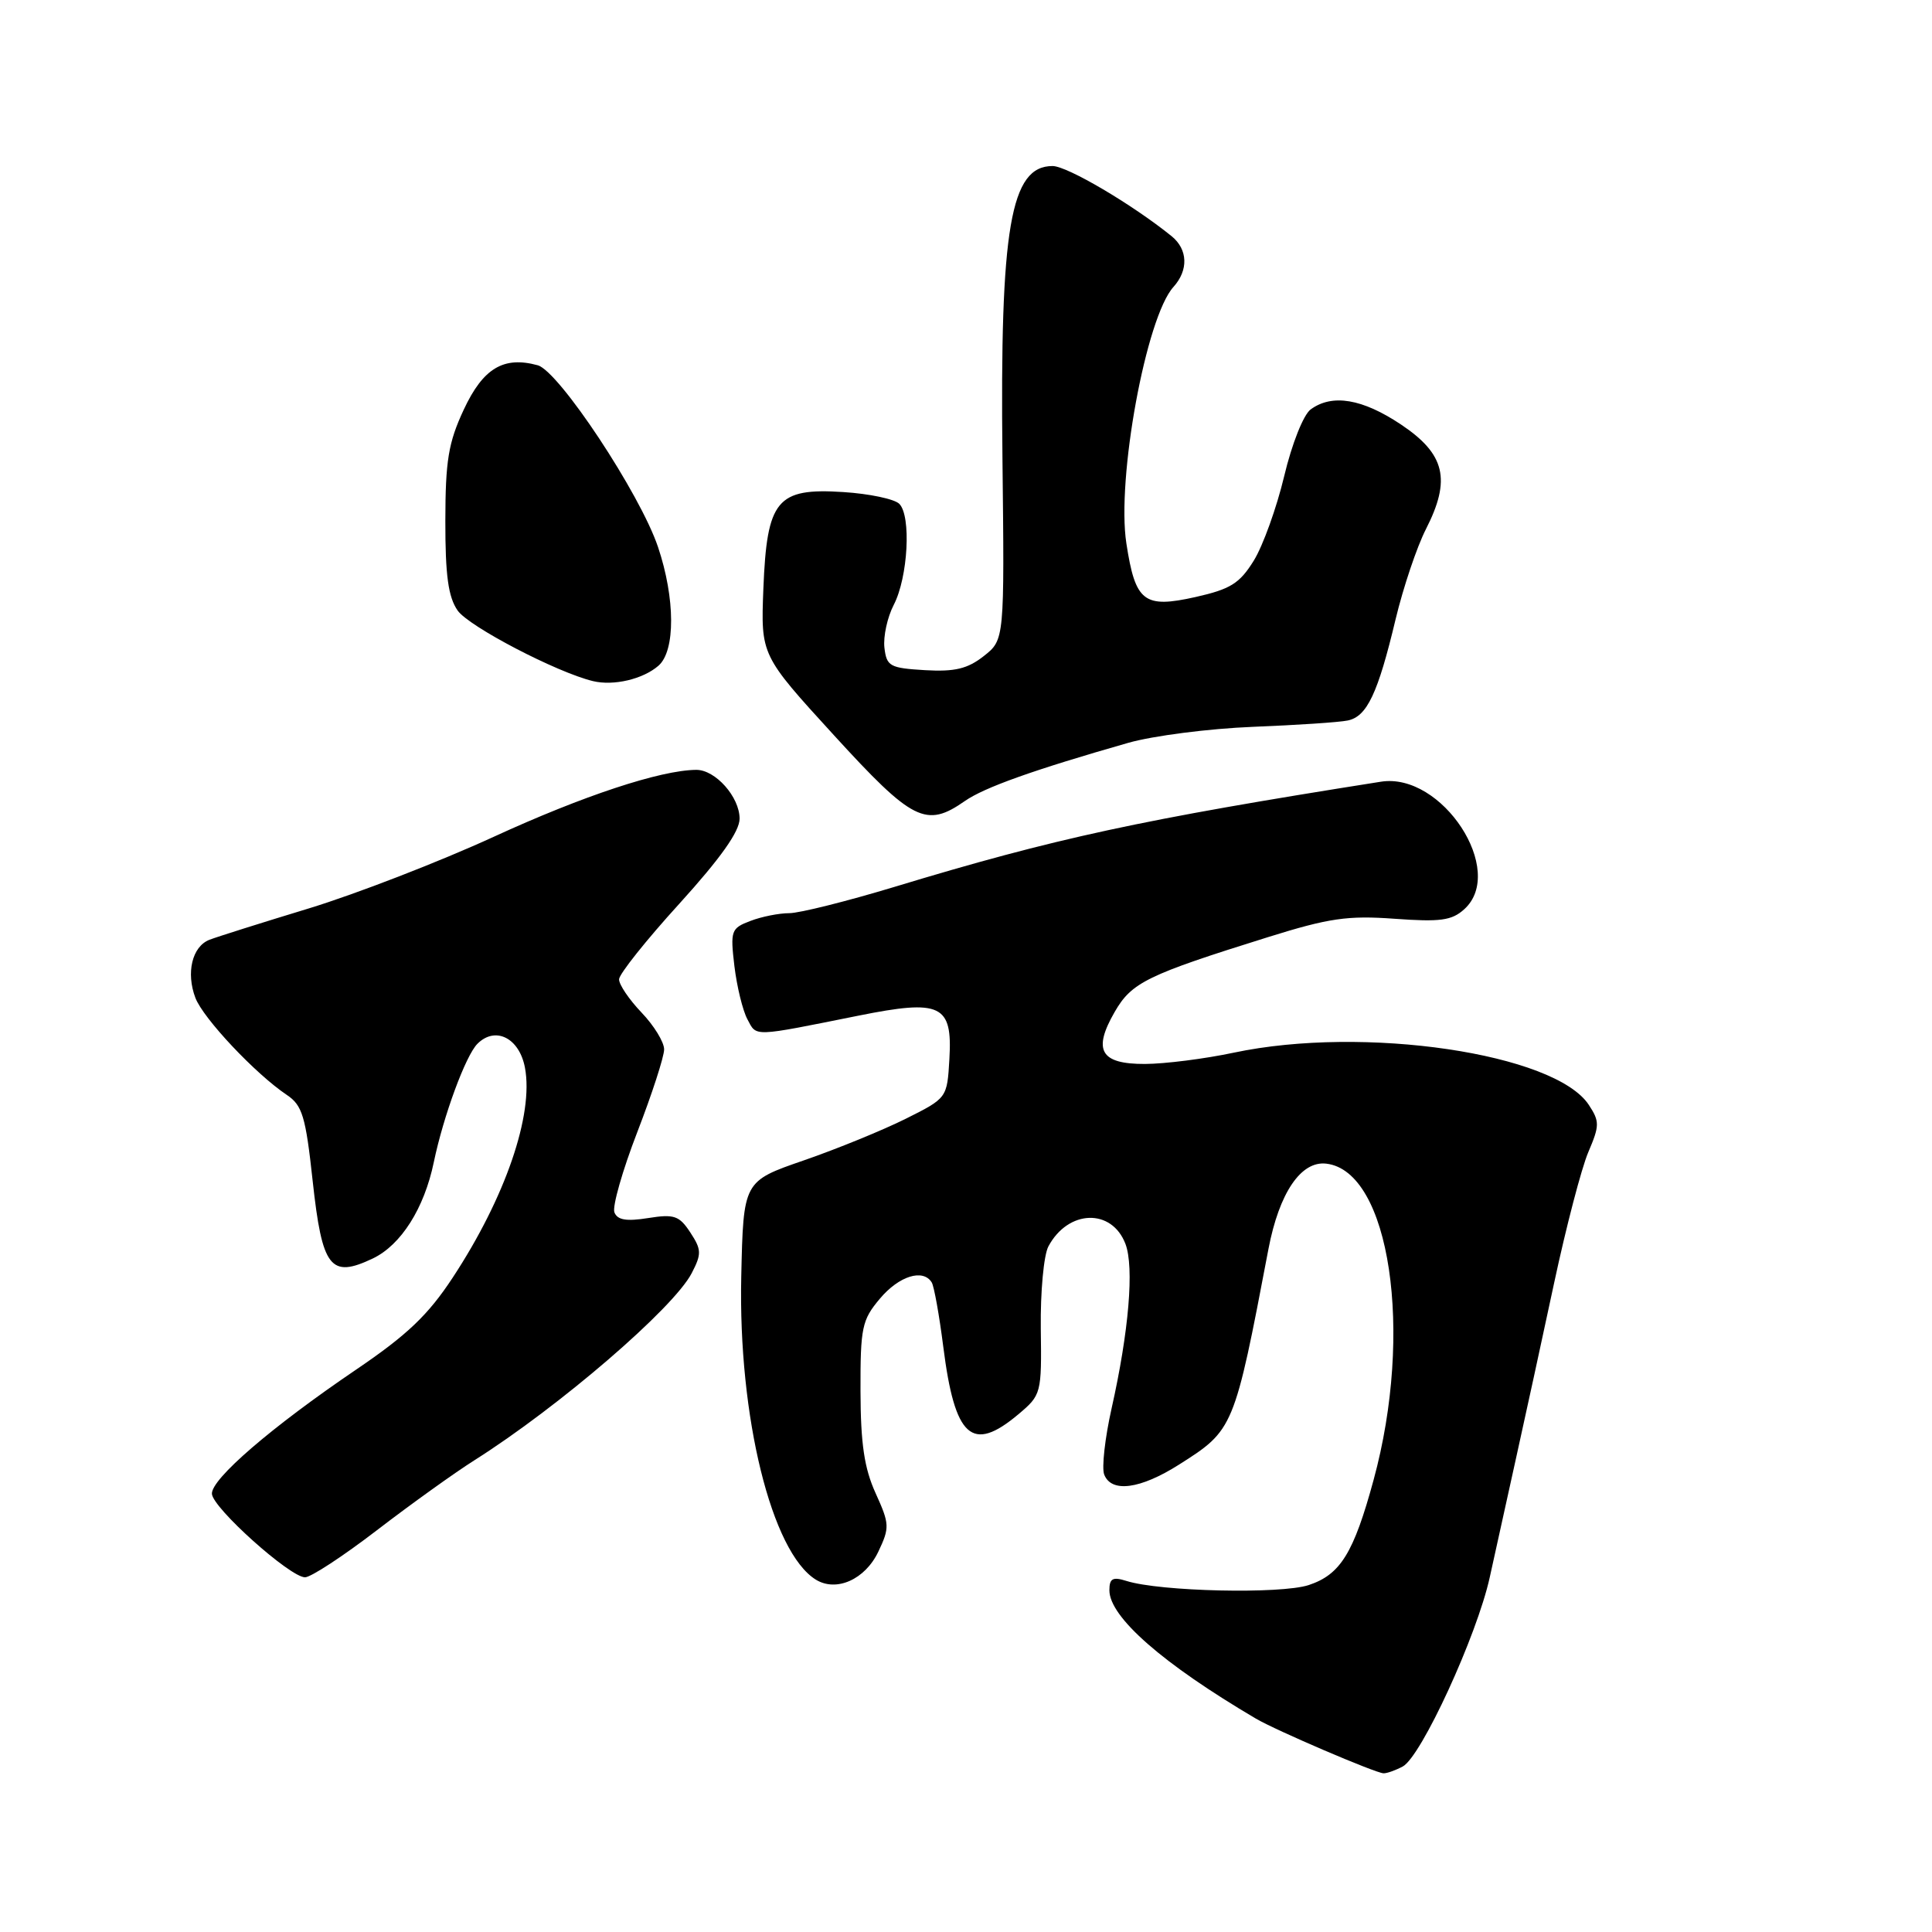 <?xml version="1.0" encoding="UTF-8" standalone="no"?>
<!DOCTYPE svg PUBLIC "-//W3C//DTD SVG 1.1//EN" "http://www.w3.org/Graphics/SVG/1.1/DTD/svg11.dtd" >
<svg xmlns="http://www.w3.org/2000/svg" xmlns:xlink="http://www.w3.org/1999/xlink" version="1.1" viewBox="0 0 256 256">
 <g >
 <path fill="currentColor"
d=" M 185.87 234.07 C 188.33 232.75 195.70 216.72 197.40 209.00 C 198.18 205.43 199.77 198.22 200.93 193.00 C 202.09 187.78 204.34 177.43 205.93 170.00 C 207.52 162.57 209.56 154.77 210.46 152.66 C 211.96 149.15 211.97 148.60 210.53 146.41 C 206.05 139.57 180.72 135.84 163.50 139.48 C 159.65 140.30 154.35 140.97 151.72 140.98 C 145.82 141.00 144.76 139.18 147.71 134.07 C 149.96 130.17 151.99 129.18 168.00 124.18 C 176.09 121.65 178.58 121.29 184.77 121.74 C 190.84 122.18 192.37 121.98 194.02 120.48 C 199.64 115.40 191.08 102.30 182.98 103.58 C 151.12 108.61 139.85 111.05 118.51 117.52 C 112.19 119.43 105.92 121.00 104.58 121.00 C 103.23 121.00 100.91 121.46 99.43 122.03 C 96.87 123.00 96.76 123.32 97.31 128.00 C 97.64 130.72 98.41 133.90 99.04 135.07 C 100.28 137.40 99.60 137.42 113.75 134.58 C 124.69 132.38 126.22 133.11 125.80 140.31 C 125.50 145.50 125.50 145.50 120.00 148.25 C 116.97 149.76 110.90 152.24 106.50 153.76 C 98.50 156.52 98.50 156.52 98.22 169.16 C 97.81 187.72 102.23 205.67 108.10 209.31 C 110.82 210.99 114.63 209.29 116.38 205.61 C 117.90 202.41 117.88 201.95 116.02 197.85 C 114.52 194.55 114.04 191.29 114.02 184.33 C 114.00 175.90 114.21 174.90 116.59 172.08 C 119.12 169.07 122.31 168.07 123.46 169.93 C 123.77 170.44 124.46 174.28 124.99 178.46 C 126.52 190.53 128.79 192.57 134.94 187.40 C 137.98 184.84 138.03 184.66 137.91 176.03 C 137.85 171.19 138.30 166.31 138.92 165.15 C 141.54 160.26 147.32 160.08 149.13 164.83 C 150.30 167.92 149.58 176.44 147.29 186.63 C 146.41 190.55 145.97 194.49 146.31 195.38 C 147.26 197.84 151.09 197.33 156.24 194.06 C 163.48 189.47 163.54 189.34 168.08 165.48 C 169.50 158.06 172.39 153.79 175.74 154.19 C 184.16 155.17 187.35 176.50 182.01 196.09 C 179.37 205.80 177.61 208.64 173.41 210.03 C 169.70 211.25 153.69 210.89 149.25 209.48 C 147.44 208.91 147.00 209.15 147.00 210.72 C 147.00 214.27 154.09 220.47 166.42 227.73 C 169.07 229.29 182.23 234.93 183.32 234.97 C 183.76 234.99 184.91 234.58 185.87 234.07 Z  M 49.96 202.75 C 54.44 199.31 60.24 195.15 62.85 193.50 C 74.10 186.39 89.25 173.34 91.65 168.71 C 92.98 166.15 92.96 165.58 91.47 163.31 C 90.01 161.08 89.33 160.85 85.88 161.40 C 82.99 161.86 81.81 161.66 81.41 160.64 C 81.12 159.87 82.48 155.09 84.44 150.02 C 86.40 144.95 88.00 140.01 88.00 139.05 C 88.00 138.08 86.65 135.88 85.00 134.16 C 83.35 132.43 82.01 130.45 82.03 129.76 C 82.04 129.07 85.64 124.55 90.03 119.73 C 95.48 113.72 98.00 110.17 98.00 108.48 C 98.00 105.60 94.79 101.99 92.25 102.01 C 87.51 102.05 77.23 105.45 65.42 110.88 C 58.23 114.18 47.20 118.45 40.92 120.37 C 34.64 122.28 28.71 124.15 27.74 124.53 C 25.46 125.43 24.63 128.89 25.89 132.22 C 26.93 134.95 33.86 142.31 38.00 145.08 C 40.06 146.46 40.50 147.90 41.43 156.48 C 42.69 168.02 43.78 169.43 49.41 166.75 C 53.14 164.96 56.21 160.12 57.48 154.00 C 58.76 147.86 61.70 139.87 63.26 138.31 C 65.64 135.93 68.82 137.53 69.56 141.48 C 70.73 147.71 66.95 158.70 60.00 169.27 C 56.73 174.25 53.96 176.89 47.16 181.50 C 35.93 189.12 27.98 195.98 28.08 197.94 C 28.18 199.81 38.43 209.00 40.42 209.00 C 41.19 209.00 45.48 206.19 49.96 202.75 Z  M 127.85 106.14 C 130.41 104.35 136.96 102.01 149.50 98.43 C 152.80 97.49 160.22 96.54 166.00 96.31 C 171.78 96.08 177.44 95.71 178.58 95.47 C 181.13 94.95 182.58 91.90 184.93 82.03 C 185.94 77.83 187.74 72.47 188.94 70.12 C 192.30 63.54 191.50 60.17 185.64 56.25 C 180.52 52.83 176.52 52.16 173.67 54.25 C 172.71 54.96 171.18 58.81 170.16 63.10 C 169.16 67.28 167.35 72.32 166.13 74.29 C 164.26 77.31 163.04 78.07 158.41 79.11 C 151.57 80.64 150.44 79.76 149.25 72.00 C 147.93 63.44 151.86 42.02 155.49 38.02 C 157.50 35.79 157.40 33.05 155.25 31.30 C 150.06 27.10 141.41 22.00 139.47 22.00 C 133.89 22.00 132.49 30.16 132.83 60.64 C 133.10 84.77 133.10 84.77 130.36 86.93 C 128.21 88.62 126.52 89.03 122.56 88.80 C 117.90 88.52 117.48 88.29 117.19 85.82 C 117.02 84.34 117.58 81.78 118.43 80.14 C 120.32 76.49 120.76 68.36 119.16 66.76 C 118.52 66.12 115.18 65.42 111.74 65.20 C 102.93 64.63 101.62 66.22 101.15 78.01 C 100.81 86.82 100.81 86.82 110.49 97.41 C 120.93 108.84 122.71 109.73 127.85 106.14 Z  M 87.25 88.21 C 89.51 86.25 89.48 79.29 87.19 72.48 C 84.82 65.43 74.06 49.17 71.25 48.40 C 66.73 47.16 64.01 48.79 61.45 54.28 C 59.41 58.65 59.02 61.05 59.01 69.03 C 59.00 76.26 59.40 79.12 60.64 80.90 C 62.13 83.02 73.76 89.09 78.57 90.25 C 81.30 90.91 85.20 90.00 87.25 88.21 Z "/>
</g>
</svg>